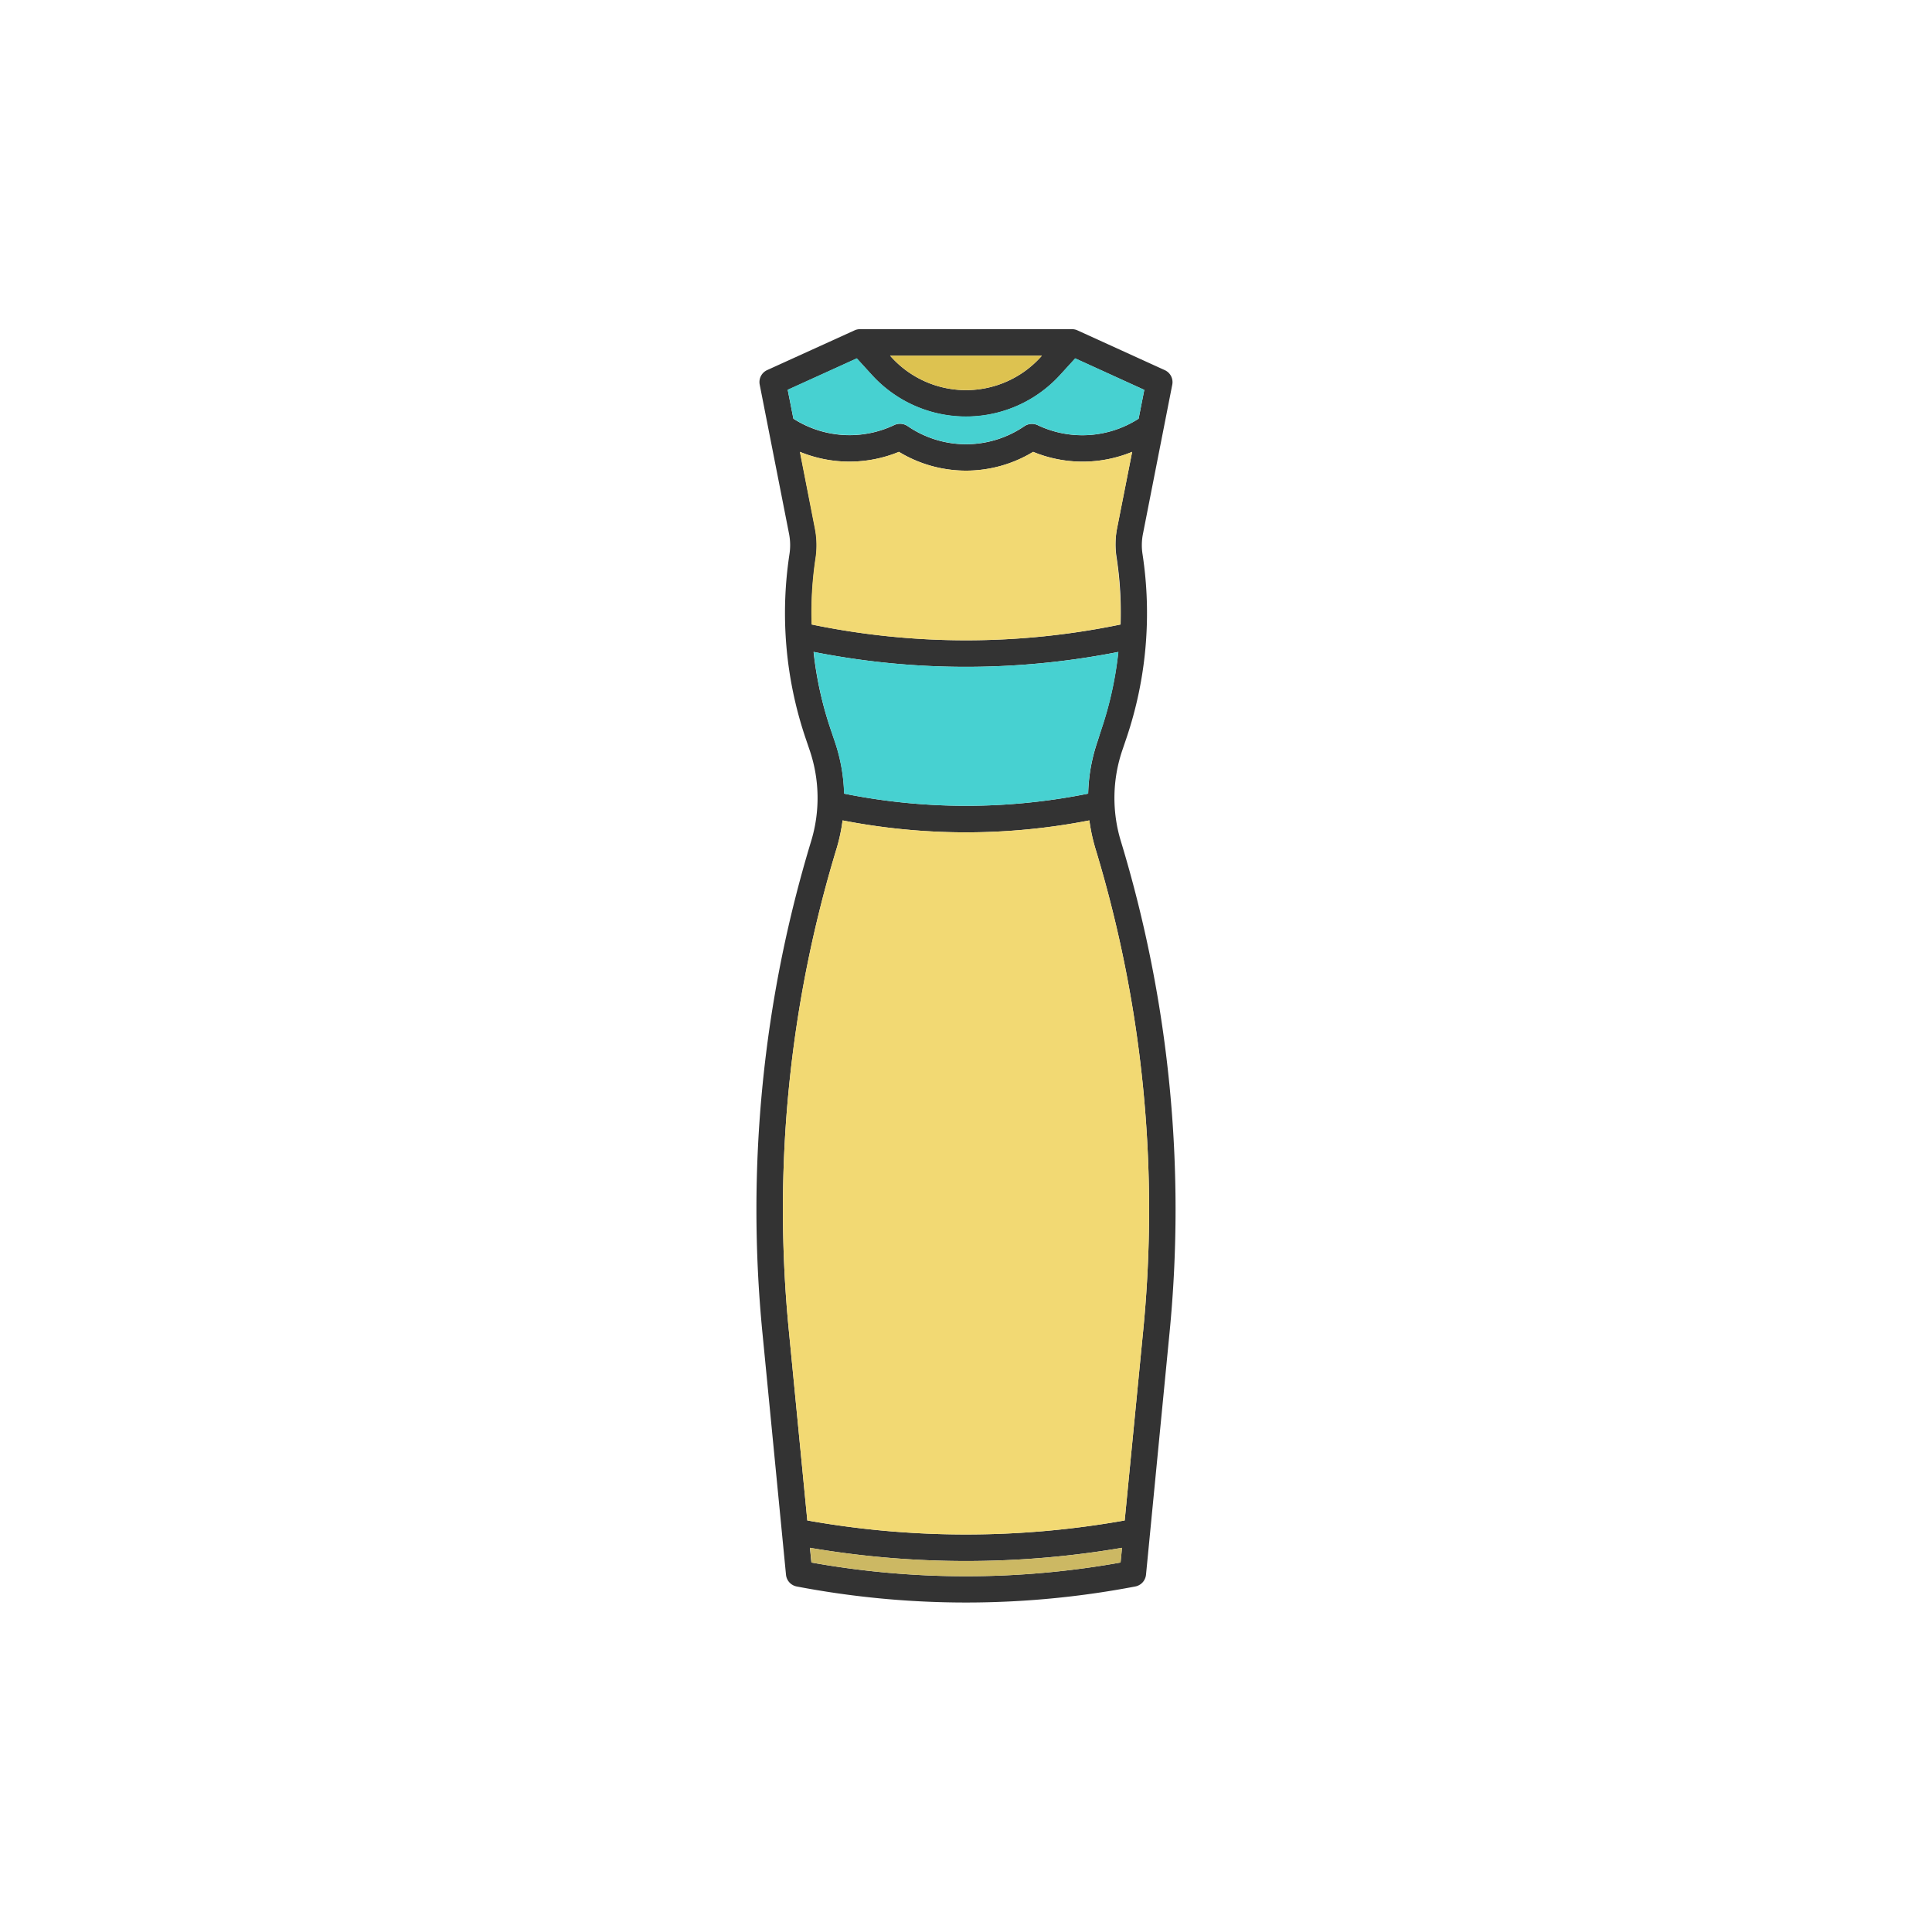 <svg xmlns="http://www.w3.org/2000/svg" viewBox="0 0 500 500"><defs><style>.cls-1{fill:#333;}.cls-2{fill:#f2d973;}.cls-3{fill:#47d1d1;}.cls-4{fill:#ccb863;}.cls-5{fill:#ddc250;}</style></defs><g id="레이어_3" data-name="레이어 3"><path class="cls-1" d="M301.44,95.79a3.41,3.41,0,0,1,1.94,3.77l-7.58,38.58a15,15,0,0,0-.11,5.3A101,101,0,0,1,291.53,191l-1.06,3.12a38.38,38.38,0,0,0-.39,23.58,327.75,327.75,0,0,1,12.58,127.37l-6.08,62.51a3.44,3.44,0,0,1-2.77,3,233.32,233.32,0,0,1-87.62,0,3.43,3.43,0,0,1-2.77-3l-6.09-62.51a328.14,328.14,0,0,1,12.59-127.37,38.38,38.38,0,0,0-.39-23.58L208.47,191a101,101,0,0,1-4.16-47.58,15.22,15.22,0,0,0-.11-5.3l-7.59-38.58a3.41,3.41,0,0,1,1.95-3.77l22.61-10.28a3.36,3.36,0,0,1,1.42-.3h54.82a3.39,3.39,0,0,1,1.42.3Zm-5.59,248.63A321.19,321.19,0,0,0,283.52,219.7a46.26,46.26,0,0,1-1.59-7.38,166.57,166.57,0,0,1-63.87,0,45.16,45.16,0,0,1-1.58,7.38,321,321,0,0,0-12.32,124.72l4.77,49.07a234.15,234.15,0,0,0,82.14,0Zm-1.18-236.06,1.47-7.46-17.88-8.13-3.93,4.31a32.93,32.93,0,0,1-48.66,0l-3.93-4.31-17.88,8.13,1.47,7.46A26.9,26.9,0,0,0,231.45,110a3.52,3.52,0,0,1,3.49.31,26.72,26.72,0,0,0,30.16,0,3.5,3.5,0,0,1,3.44-.28A26.91,26.91,0,0,0,294.67,108.36Zm-5.6,28.46L293,116.94a33.65,33.65,0,0,1-25.61,0,33.45,33.45,0,0,1-34.73,0,33.72,33.72,0,0,1-25.62,0l3.91,19.88a22.39,22.39,0,0,1,.16,7.66,93.6,93.6,0,0,0-1,17.14,197.27,197.27,0,0,0,79.9,0,94.48,94.48,0,0,0-1-17.14A21.9,21.9,0,0,1,289.07,136.82ZM290,404.38l.37-3.81a240.09,240.09,0,0,1-80.76,0l.37,3.81A226.93,226.93,0,0,0,290,404.38Zm-5-215.56a93.64,93.64,0,0,0,4.41-20.1A203.79,203.79,0,0,1,250,172.58a203.1,203.1,0,0,1-39.45-3.87A93.59,93.59,0,0,0,215,188.82l1.06,3.12a45.19,45.19,0,0,1,2.4,13.45,159.88,159.88,0,0,0,63.16,0,45.19,45.19,0,0,1,2.4-13.45ZM269.27,92.46l.37-.41H230.35l.38.42a26.1,26.1,0,0,0,38.54,0Z"/><path class="cls-2" d="M283.52,219.7a321.19,321.19,0,0,1,12.33,124.72l-4.78,49.07a234.15,234.15,0,0,1-82.14,0l-4.77-49.07A321,321,0,0,1,216.48,219.7a45.16,45.16,0,0,0,1.58-7.38,166.57,166.57,0,0,0,63.87,0A46.26,46.26,0,0,0,283.52,219.7Z"/><path class="cls-3" d="M296.14,100.9l-1.47,7.46A26.91,26.91,0,0,1,268.54,110a3.5,3.5,0,0,0-3.44.28,26.72,26.72,0,0,1-30.16,0,3.52,3.52,0,0,0-3.49-.31,26.9,26.9,0,0,1-26.12-1.66l-1.47-7.46,17.88-8.13,3.93,4.31a32.93,32.93,0,0,0,48.66,0l3.93-4.31Z"/><path class="cls-2" d="M293,116.94l-3.91,19.88a21.9,21.9,0,0,0-.15,7.66,94.48,94.48,0,0,1,1,17.14,197.27,197.27,0,0,1-79.9,0,93.6,93.6,0,0,1,1-17.14,22.39,22.39,0,0,0-.16-7.66L207,116.94a33.72,33.72,0,0,0,25.62,0,33.45,33.45,0,0,0,34.73,0A33.65,33.65,0,0,0,293,116.94Z"/><path class="cls-4" d="M290.38,400.57l-.37,3.81a226.93,226.93,0,0,1-80,0l-.37-3.81a240.09,240.09,0,0,0,80.76,0Z"/><path class="cls-3" d="M289.45,168.72a93.64,93.64,0,0,1-4.41,20.1L284,191.94a45.19,45.19,0,0,0-2.4,13.45,159.88,159.88,0,0,1-63.16,0,45.19,45.19,0,0,0-2.4-13.45L215,188.82a93.59,93.59,0,0,1-4.41-20.11A203.1,203.1,0,0,0,250,172.58,203.79,203.79,0,0,0,289.45,168.72Z"/><path class="cls-5" d="M269.64,92.05l-.37.41a26.1,26.1,0,0,1-38.54,0l-.38-.42Z"/></g></svg>